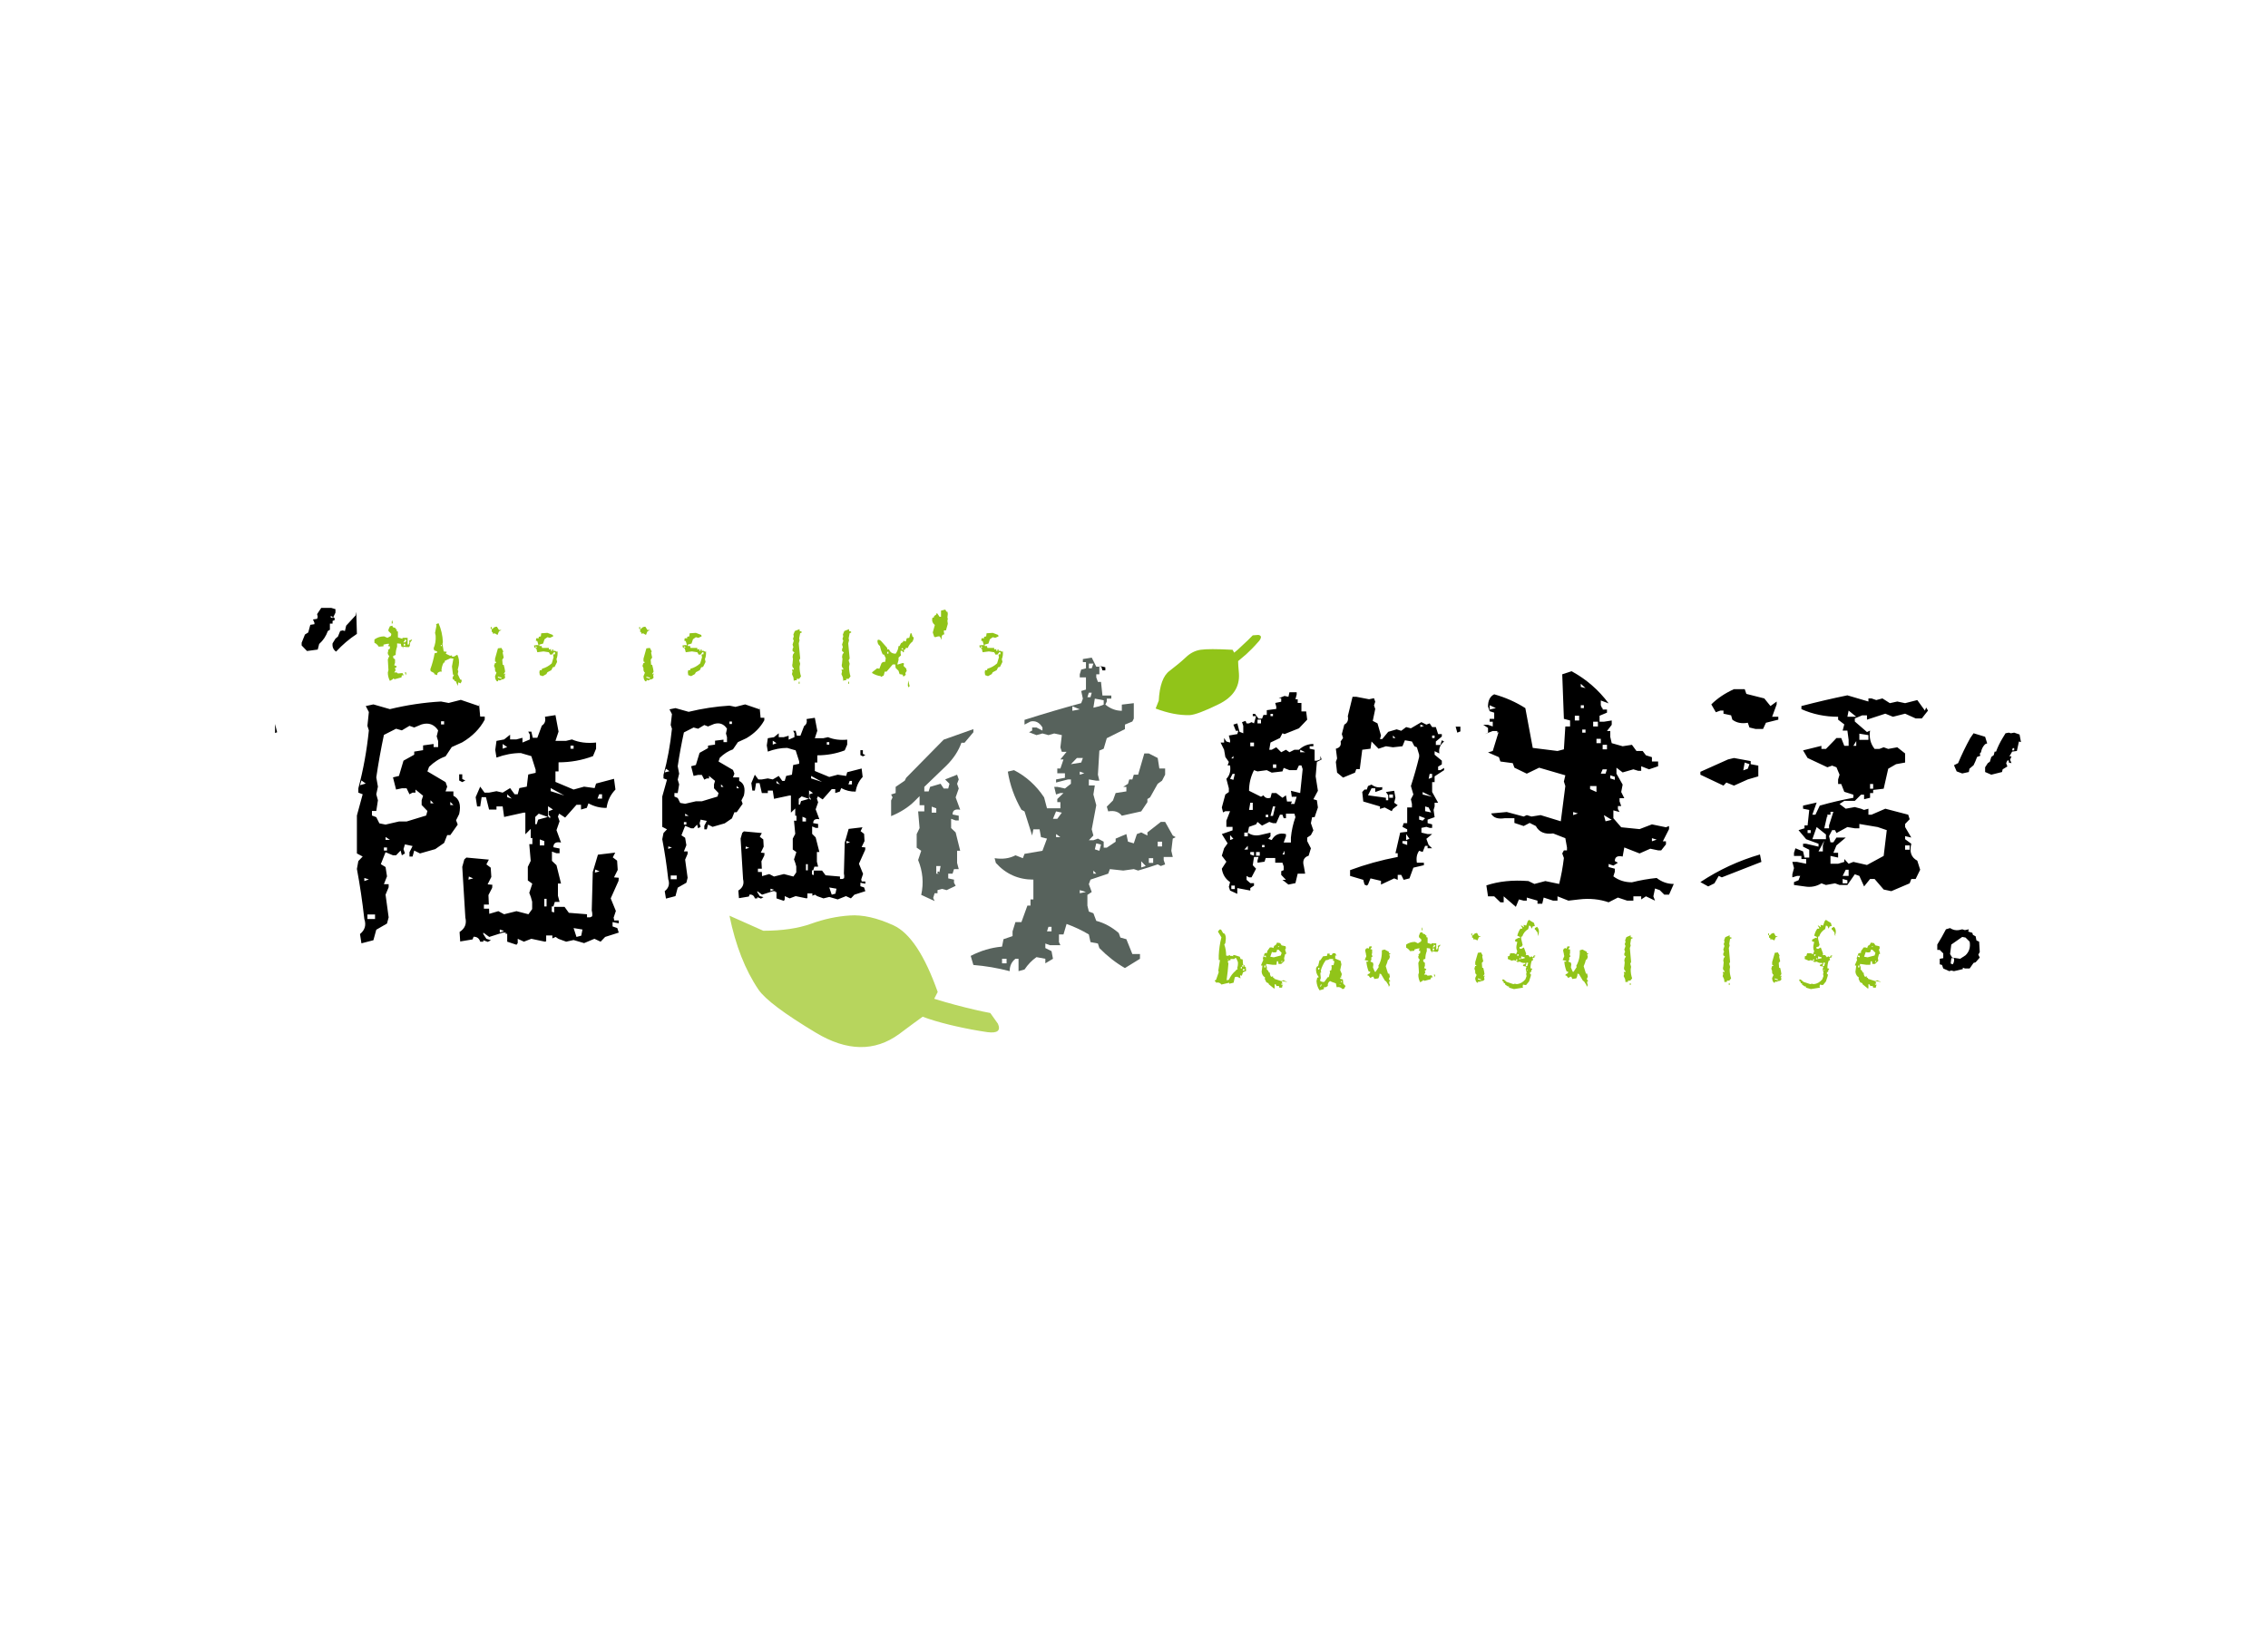 
<svg xmlns="http://www.w3.org/2000/svg" version="1.1" xmlns:xlink="http://www.w3.org/1999/xlink" preserveAspectRatio="none" x="0px" y="0px" width="550px" height="400px" viewBox="0 0 550 400">
<defs>
<g id="Layer0_0_FILL">
<path fill="#B7D55D" stroke="none" d="
M 240.15 245.7
Q 236.65 245.05 231.75 243.75 230.45 243.4 229.05 243
L 226.55 242.25 227.4 240.6
Q 222.65 227.2 216.7 224.45 210.7 221.7 206.05 222.05 201.4 222.35 196.7 224.05 191.95 225.75 185.1 225.75
L 176.9 222.1
Q 179.1 232.9 183.95 240.05 186.4 243.6 197.8 250.45 209.15 257.3 218.05 250.8 222.2 247.7 223.75 246.6 226.2 247.55 230.25 248.55 231 248.75 231.75 248.9 235.7 249.8 239.5 250.35 243.1 250.8 242 248.3
L 240.15 245.7 Z"/>

<path fill="#91C419" stroke="none" d="
M 310.45 228.75
L 309.85 228.65 309.65 228.65
Q 309.55 229.2 309 229.4
L 308.8 229.95 308.45 229.8 307.95 229.8 307.3 230.7 307.3 231.1 306.7 231.2 306.25 232.4 306.35 232.85 305.85 234 305.85 234.2 306.15 234.2 305.95 235.7
Q 306.05 236.65 306.8 237.1
L 306.7 237.4 307.1 238.25 307.65 238.5 307.65 238.7 309 239.8 309.1 239.65 309.1 238.7 309.4 238.8 309.55 239.15 310.15 239.15 310.25 239.55 310.9 239.55 311 239 311.2 238.9 310.7 238.8 310.7 238.6 311 238.6 310.8 237.95 311.95 238.15 312.15 238.15 311.2 237.75 310.7 237.95 309 237.4 309 237.2 308.7 237.1 308.7 236.75 308.45 236.9 308.25 236.9
Q 307.95 236.55 307.95 235.9
L 307.75 235.9 307.5 235.4 307.2 235.15
Q 307.3 234.5 307 234.1
L 307.1 233.8 308.55 234 309.55 234 309.65 233.15 309.95 233.15 310.05 233.8 310.7 233.8 311.5 233.05 311.4 232.4 311.65 231.45 311.95 231.3 311.65 230.35 311.85 229.95 311.75 229.5 310.8 229.3 310.45 228.75
M 306.6 231.75
L 307 231.85 307 232.2 306.5 232.05 306.6 231.75
M 308.45 230.9
L 308.8 231 309.3 231
Q 309.75 230.9 309.65 230.35
L 310.05 230.35 310.8 231.1 310.6 231.75 308.9 232.2 308.05 232.05 308.45 230.9
M 306.9 234.65
L 306.6 234.65 306.6 234.2 306.9 234.2 306.9 234.65
M 310.15 229.7
L 309.95 229.7 309.95 229.5 310.15 229.5 310.15 229.7
M 310.9 233.35
L 310.7 233.35 310.8 233.05 311 233.05 310.9 233.35
M 297.15 228.75
L 297.25 227.9
Q 297.35 227.15 297 226.5
L 296.6 226.3 296.1 225.45 295.75 225.45 295.35 225.95 296.2 227.35
Q 295.65 229.5 295.55 231.75
L 295.55 232.85 295.85 232.85 295.45 235.4 295.55 235.8 294.9 237.65 294.6 237.85 294.6 238.05 294.8 238.05 294.9 238.35
Q 295.75 238.15 296.2 238.8
L 298.1 238.35 298.1 238.6 299.15 238.35 299.45 237 300 236.9 300.85 237.3 300.75 236.9 300.75 236.55 301.15 236.65 301.45 235.8 302.2 235.5 302.1 234.5 301.8 234.45 301.8 234.1 301.45 234 301.35 232.7 300.85 232.6 300.65 232.05 299.35 231.65 299.05 231.65 299.05 231.95 298.8 231.85 298.3 231.85 298.3 231.65 297.65 231.85 297.35 231.75
Q 297.35 230.35 296.9 229.1
L 297.15 228.75
M 297.9 233.65
L 297.75 233.35 297.75 233.15 298.2 232.9 298.4 232.9 298.4 232.6 299.35 232.6 299.45 232.4 299.8 232.4 300.2 233.35
Q 300.271 234.162 300 234.85
L 300.1 234.85 300.1 235.15 299.85 235.15
Q 299.782 235.277 299.7 235.4 298.6 236.3 298 237.65
L 297.45 237.75
Q 297.75 235.7 297.9 233.65
M 297.75 232.6
L 298 232.85 297.75 232.85 297.75 232.6
M 301.15 234.95
L 300.85 234.85 300.95 234.5 301.15 234.5 301.15 234.95
M 301.45 235.05
L 301.8 235.05 301.8 235.4 301.35 235.4 301.45 235.05
M 301.55 234.1
L 301.55 234.45 301.25 234.45 301.25 234.1 301.55 234.1
M 134.15 154.35
L 134.05 154 132.75 153.5 131.25 153.6 131.15 154.35 130.65 154.45 130.65 154.8 130.05 154.8 129.95 155.4 130.3 155.5 130.55 156.35 130.55 156.55 130.3 156.45 129.5 156.55 129.6 157.05 130.05 157.25 130.3 158.2 131.8 158 133.1 158.2 133.45 158.8 134.05 158.7 134.05 158.45 134.25 158.45 134.25 158.2 134.6 158.2 134.6 158.7 134.25 158.7 134.15 158.95 134.25 159.4 133.8 160.9
Q 132.75 161.85 131.45 162.2
L 131.35 162.55 130.9 162.55 130.8 163.05 130.9 163.75 131.6 164 132.5 163.5 132.75 163.05 133.7 162.55 134.05 161.85 134.5 161.75 135.1 160.55 134.95 159.85
Q 135.3 159.05 135.2 157.85
L 135.1 158.1 134.6 157.85 134.15 157.85 134.15 157.5 133.9 157.5 133.9 157.85 133.6 157.85 133.6 157.4 133.35 157.5 133.1 157.5 133.1 157.15 131.45 157.15 131.35 156.7 130.8 156.7 130.8 156.35 131.7 156.1 132.05 155.05 132.75 154.55 133.35 154.7 134.15 154.35
M 130.3 157.05
L 129.85 157.05 129.85 156.7 130.3 157.05
M 156.75 157.25
L 156.05 159.75 156.05 160.45 156.3 160.55 156.3 160.8 156.05 160.8 155.8 161.5 156.05 162.1
Q 155.95 162.8 156.4 163.15
L 156.05 164
Q 156.05 164.8 156.5 165.25
L 156.75 165.25 156.85 164.9 157.2 165.05 157.7 164.8
Q 158.25 164.8 158.5 164.35
L 158.4 163.85 158.6 163.25 158.4 163.5 158.15 163.5 158.5 162.9
Q 158.4 162.1 158.15 161.25
L 157.9 161.25 157.8 160 158.15 159.5 157.9 158.3 158.05 158 157.6 157.15 156.75 157.25
M 157.6 164.35
L 157.6 164.6 156.75 164.35 156.75 164.1 157.6 164.35
M 155.25 152.55
L 155.25 152.1 155 152.1 155 152.55 155.25 152.55
M 157 153.15
L 157.6 152.8 157 152.8 156.5 152
Q 155.8 152 155.45 152.55
L 155.25 152.55 155.25 153.3 155.45 153.3 155.6 153.75 155.95 153.6 156.65 154 157 153.15
M 98.5 163.8
L 98.5 163.1 98.15 163.1 98.5 163.8
M 95 151.3
L 95.25 151.15 95.15 150.45 95 150.7 95 151.3
M 96.5 154.6
L 96.5 153.2 96.2 153.05 96.2 152.6 95.95 152.6 95.95 152.35 95.25 152.1 95.15 151.75 94.55 151.9 94.2 152.7 94.2 153.05 94.9 153.75 94.8 154.25 93.95 154.7 93.15 154.35
Q 91.85 154.35 90.8 155.1
L 90.8 155.9
Q 91.45 156.2 91.85 156.85
L 93 156.75 93 156.35 93.95 156.15 94.4 156.15 94.2 156.5 94.2 156.75 94.55 156.75 94.55 157.3 94.05 157.7 94.2 157.9 94.05 158.15
Q 93.95 158.75 94.4 159.1
L 94.05 159.95
Q 94.1 161.25 94.2 162.55
L 94.05 163.1
Q 94.05 164.2 94.55 165.15
L 95.25 164.75 95.35 164.55 95.7 164.75 97.35 164.3 97.45 163.8 97.9 163.8 97.6 163.25 96.5 163.35 96.2 163.1 95.6 163.1 95.95 162.55 95.8 162.15 95.8 161.95 96.05 161.95 96.2 161.6 95.6 161.35 95.8 160.75 95.8 159.95 95.35 159.55 95.35 159.1 95.95 158.85
Q 95.95 157.8 96.3 156.85
L 96.3 156.05 97.2 156.15 97.35 156.85 97.6 156.85 97.7 157.3 97.8 156.85 98.6 156.95 99.2 156.95 99.4 156.6
Q 99.3 155.8 99.9 155.3
L 99.9 155.1 99.2 155.4 99.3 155.8 99.1 156.35 98.85 156.35 98.85 154.7 97.6 154.7 97.6 154.95 96.5 154.6
M 97.8 155.8
L 98.15 155.4 98.15 155.1 98.6 155.3 98.25 155.8 97.8 155.8
M 97.9 156.15
L 98.25 156.15 98.25 156.6 97.9 156.6 97.9 156.15
M 105.75 151.4
L 105.85 151.75 105.5 153.5 105.65 154.2
Q 105.75 155.85 105.15 157.25
L 105.3 157.75 106 158 106 158.3 105.4 158.45
Q 105.05 160.45 104.35 162.35
L 104.45 162.8 105.3 163.25 105.3 163.5 106 163.75 106.1 163.25
Q 106.55 162.8 107.15 162.9
L 107.05 162.55
Q 107.15 161.5 107.6 160.7
L 107.85 160.7 107.85 160.3 109.25 159.65 109.95 159.75 109.6 161.65 109.85 163.65 110.1 163.65 109.75 164.35
Q 109.75 164.9 110.2 164.9
L 110.2 165.15 110.55 165.25 111 166.35 111.15 165.5 111.7 165.75 111.95 165.25 111.95 164.9 111.6 164.8 111 163.5 111.15 162.8 111 162.45 111.25 161.4
Q 111.5 160 110.9 158.8
L 110.1 159.25 109.6 159.25 109.6 158.95 109.15 159.05 108.1 158.55 108.35 158.1 107.6 158 107.3 156.2 107.4 155.75
Q 107.3 153.3 106.35 151.15
L 105.75 151.4
M 107.15 156.7
L 106.9 156.7 106.9 156.45 107.15 156.45 107.15 156.7
M 120.75 157.25
L 120.05 159.75 120.05 160.45 120.3 160.55 120.3 160.8 120.05 160.8 119.8 161.5 120.05 162.1
Q 119.95 162.8 120.4 163.15
L 120.05 164
Q 120.05 164.8 120.5 165.25
L 120.75 165.25 120.85 164.9 121.2 165.05 121.7 164.8
Q 122.25 164.8 122.5 164.35
L 122.4 163.85 122.6 163.25 122.4 163.5 122.15 163.5 122.5 162.9
Q 122.4 162.1 122.15 161.25
L 121.9 161.25 121.8 160 122.15 159.5 121.9 158.3 122.05 158 121.6 157.15 120.75 157.25
M 120.75 164.35
L 120.75 164.1 121.6 164.35 121.6 164.6 120.75 164.35
M 119.25 152.55
L 119.25 152.1 119 152.1 119 152.55 119.25 152.55
M 121 152.8
L 120.5 152
Q 119.8 152 119.45 152.55
L 119.25 152.55 119.25 153.3 119.45 153.3 119.6 153.75 119.95 153.6 120.65 154 121 153.15 121.6 152.8 121 152.8
M 281 169.95
L 280.25 171.85
Q 284.7 173.55 288.5 173.45 290.35 173.35 295.55 170.8 300.75 168.25 300.45 163.4 300.25 161.2 300.25 160.35 301.45 159.35 302.2 158.7 302.95 158 303.6 157.35 304.25 156.7 305.35 155.45 306.3 154.2 305.15 154
L 303.8 154.1
Q 302.7 155.25 301.05 156.75 300.65 157.15 300.2 157.55
L 299.3 158.3 298.9 157.6
Q 293.1 157.3 291.15 157.6 289.15 157.9 287.55 159.45 285.95 160.95 283.65 162.7 281.3 164.4 281 169.95
M 220.25 166.7
L 220.6 166.45 220.25 165.05 220.15 166.2 220.25 166.7
M 205.7 165.85
L 205.9 165.85 205.9 165.35 205.7 165.35 205.7 165.85
M 206.05 153.55
L 206.4 153.45 206.4 153.2 205.9 153.05 205.9 152.6 204.75 153.05 204.4 153.9 204.5 154.35 204.3 154.95 204.5 155.4 204.2 156.35 204.4 156.95 204.2 157.45 204.2 157.9 204.65 158.25 204.3 158.75 204.2 159.35 204.3 159.8 204.2 160.9
Q 203.95 161.7 204.5 162.15
L 204.5 162.4 204.05 162.4 204.2 162.9 204.05 163.5 204.4 164.3 204.5 165.15 204.75 165 205.2 165 205.2 164.65 205.8 164.65 206.25 164.05
Q 205.9 163 205.9 161.7
L 206.05 161 205.8 160.15 206.05 159.7 205.7 156.05 205.9 155.3 205.8 154.85 206.05 153.55
M 221.55 154.55
L 221.3 154.45 221.05 153.6 220.8 153.6 220.5 154.7 219.9 154.8 219.65 155.6 219.1 155.4 218.95 155.75 218.5 156 218.15 156.7 217.9 156.7
Q 217.8 157.75 217.2 158.55 215.95 158.55 215.6 157.5
L 215.15 157.5 215.15 157.15 213.6 155.4 213.15 155.15 212.8 155.25
Q 212.7 156.2 213.4 156.7 213.6 157.75 214.05 158.7
L 214.4 158.8 214.8 159.65 214.65 160.55
Q 214.05 160.45 213.75 160.9
L 213.25 162.2 212.7 162.1 211.5 163.05 211.5 163.25
Q 212.45 163.85 213.6 164
L 213.6 164.2 214.3 163.85 214.55 162.9 215 162.9 216.5 161.15 217.1 161.15 217.2 162 217.9 162.7 218.15 163.5 218.95 163.65 218.95 164 219.3 164 219.65 163.65 219.55 163.25 219.9 162.7 219.8 162.45 219.8 162.2 219.1 161.5 219.2 161.15 219.2 160.9 218.95 160.8 217.8 161.15 217.6 161.15 217.9 160.1 217.9 159.5 218.5 158.95 218.4 158.45 218.4 157.85 218.85 157.85 218.95 158.2 219.2 158.2 219.2 157.65 219.55 157.5 219.65 157.15 220.15 157.15
Q 220.5 156.2 221.3 155.6
L 221.55 154.95 221.55 154.55
M 215.15 158.55
L 215.15 158.1 215.45 158.1 215.45 158.55 215.15 158.55
M 218.6 157.5
L 218.75 157.15 219.1 157.5 218.6 157.5
M 242.15 154.35
L 242.05 154 240.75 153.5 239.25 153.6 239.15 154.35 238.65 154.45 238.65 154.8 238.05 154.8 237.95 155.4 238.3 155.5 238.55 156.35 238.55 156.55 238.3 156.45 237.5 156.55 237.6 157.05 238.05 157.25 238.3 158.2 239.8 158 241.1 158.2 241.45 158.8 242.05 158.7 242.05 158.45 242.25 158.45 242.25 158.2 242.6 158.2 242.6 158.7 242.25 158.7 242.15 158.95 242.25 159.4 241.8 160.9
Q 240.75 161.85 239.45 162.2
L 239.35 162.55 238.9 162.55 238.8 163.05 238.9 163.75 239.6 164 240.5 163.5 240.75 163.05 241.7 162.55 242.05 161.85 242.5 161.75 243.1 160.55 242.95 159.85
Q 243.3 159.05 243.2 157.85
L 243.1 158.1 242.6 157.85 242.15 157.85 242.15 157.5 241.9 157.5 241.9 157.85 241.6 157.85 241.6 157.4 241.35 157.5 241.1 157.5 241.1 157.15 239.45 157.15 239.35 156.7 238.8 156.7 238.8 156.35 239.7 156.1 240.05 155.05 240.75 154.55 241.35 154.7 242.15 154.35
M 237.85 157.05
L 237.85 156.7 238.3 157.05 237.85 157.05
M 170.15 154.35
L 170.05 154 168.75 153.5 167.25 153.6 167.15 154.35 166.65 154.45 166.65 154.8 166.05 154.8 165.95 155.4 166.3 155.5 166.55 156.35 166.55 156.55 166.3 156.45 165.5 156.55 165.6 157.05 166.05 157.25 166.3 158.2 167.8 158 169.1 158.2 169.45 158.8 170.05 158.7 170.05 158.45 170.25 158.45 170.25 158.2 170.6 158.2 170.6 158.7 170.25 158.7 170.15 158.95 170.25 159.4 169.8 160.9
Q 168.75 161.85 167.45 162.2
L 167.35 162.55 166.9 162.55 166.8 163.05 166.9 163.75 167.6 164 168.5 163.5 168.75 163.05 169.7 162.55 170.05 161.85 170.5 161.75 171.1 160.55 170.95 159.85
Q 171.3 159.05 171.2 157.85
L 171.1 158.1 170.6 157.85 170.15 157.85 170.15 157.5 169.9 157.5 169.9 157.85 169.6 157.85 169.6 157.4 169.35 157.5 169.1 157.5 169.1 157.15 167.45 157.15 167.35 156.7 166.8 156.7 166.8 156.35 167.7 156.1 168.05 155.05 168.75 154.55 169.35 154.7 170.15 154.35
M 166.3 157.05
L 165.85 157.05 165.85 156.7 166.3 157.05
M 193.9 165.35
L 193.7 165.35 193.7 165.85 193.9 165.85 193.9 165.35
M 192.4 153.9
L 192.5 154.35 192.3 154.95 192.5 155.4 192.2 156.35 192.4 156.95 192.2 157.45 192.2 157.9 192.65 158.25 192.3 158.75 192.2 159.35 192.3 159.8 192.2 160.9
Q 191.95 161.7 192.5 162.15
L 192.5 162.4 192.05 162.4 192.2 162.9 192.05 163.5 192.4 164.3 192.5 165.15 192.75 165 193.2 165 193.2 164.65 193.8 164.65 194.25 164.05
Q 193.9 163 193.9 161.7
L 194.05 161 193.8 160.15 194.05 159.7 193.7 156.05 193.9 155.3 193.8 154.85 194.05 153.55 194.4 153.45 194.4 153.2 193.9 153.05 193.9 152.6 192.75 153.05 192.4 153.9
M 229.75 148.35
L 229.5 148.35 229.25 147.85 228.2 148.1 228.2 149.6 227.85 149.6 227.3 148.8 227.05 148.8 227.05 149.05 226.55 149.4 226.45 149.75 226.1 149.85
Q 225.85 150.9 226.7 151.6
L 226.2 153.4 226.55 154.45 226.8 154.55 227.5 154.35 227.85 154.35 228.2 154.8 228.1 155.15
Q 228.45 154.95 228.35 154.45
L 228.55 154 229 153.85 228.9 153.3 228.9 152.9 229.4 152.9 229.85 151.3 229.75 150.55 229.85 150.1 229.75 149.75 229.85 148.9 229.75 148.35
M 348 237.05
L 348 236.4 347.7 236.4 348 237.05
M 344.8 225.7
L 345 225.55 344.9 224.9 344.8 225.15 344.8 225.7
M 359.15 231
L 358.4 231.1 357.75 233.35 357.75 234 358 234.1 358 234.3 357.75 234.3 357.55 234.95 357.75 235.5
Q 357.65 236.15 358.1 236.45
L 357.75 237.2
Q 357.75 237.95 358.2 238.35
L 358.4 238.35 358.5 238.05 358.8 238.15 359.25 237.95
Q 359.8 237.95 360 237.55
L 359.9 237.1 360.1 236.55 359.9 236.75 359.7 236.75 360 236.25
Q 359.9 235.5 359.7 234.75
L 359.45 234.75 359.35 233.55 359.7 233.15 359.45 232.05 359.55 231.75 359.15 231
M 359.15 237.75
L 358.4 237.55 358.4 237.3 359.15 237.55 359.15 237.75
M 358.6 227.05
L 358.2 226.3
Q 357.55 226.3 357.25 226.85
L 357 226.85 357 227.45 357.25 227.45 357.35 227.9 357.65 227.8 358.3 228.1 358.6 227.35 359.15 227.05 358.6 227.05
M 356.8 226.4
L 356.8 226.85 357 226.85 357 226.4 356.8 226.4
M 324.15 231.75
L 324.1 231.75 324.25 232.05 324.15 231.75
M 325.3 233.9
L 325.1 233.05 323.8 232.5 323.8 231.75 324.1 231.75 323.8 231.2 323.2 231.2 322.95 231.65 322.45 231.65 322.45 231.3 321.9 231.3 321.8 231.85 320.85 231.95 320.2 232.9 320 232.9 319.65 234.3 319.35 234.45 319.15 234.85
Q 319.05 236.05 319.75 236.9
L 319.75 237.1 319.45 237.1 319.25 237.95
Q 319.35 239.25 320 240.2
L 321.05 239.9 321.05 239.45 321.5 239.45 322 239.15
Q 321.9 238.35 322.55 237.95
L 322.95 238.15 323.95 238.5 324.15 239.45
Q 325 239.25 325.55 239.9
L 325.95 239.8 326.3 239.15 325.75 238.6 325.65 237.55 325 237.4 325 237.1 325.3 237.1 325.2 236.9 325.3 236.65 325.4 236.25 325 235.3 325.3 233.9
M 325.2 237.95
L 325.4 237.95 325.4 238.25 325.2 238.25 325.2 237.95
M 325.1 238.9
L 324.9 238.9 324.9 238.7 325.1 238.9
M 319.65 234.75
L 320 234.75 319.9 235.15 319.65 235.15 319.65 234.75
M 323.05 232.9
L 323.6 233.15 323.4 234.1 322.95 234.1 322.85 234.3 322.95 234.5 322.85 235.3 322.45 235.5 322.55 235.9
Q 322.35 236.45 322.25 237
L 322 237 321.15 238.15
Q 320.55 238.25 320.1 237.85
L 320.3 237.2 320.2 236.25 320.2 235.9 320.4 235.9 320.3 235.4
Q 320.65 234.1 321.5 232.9 322 232.9 322.45 232.6
L 323.3 232.6 323.3 232.9 323.05 232.9
M 320.3 239.25
L 320.1 239.35 320.3 238.8 320.55 238.8 320.3 239.25
M 336.8 231.15
L 336.8 230.85 335.75 230.3 335.1 230.5
Q 335.2 232.65 334.25 234.25
L 334.35 234.55 333.6 235.7 333.4 235.7 332.95 234.65 333.05 233.9 332.95 233.5 332.3 233.2 332.55 232.85 332.55 232.2 332.85 232 332.65 231.5 332.75 231.15 332.75 230.3 332.3 230.2 332.65 229.75 332.65 229.55 332.1 229.55 331.9 230.1 331.6 229.95 331.25 230.1 331.05 230.5 331.25 231.4 331.25 231.5 331.25 231.5 331.35 231.9 330.95 232.85 331.8 233.05 331.8 233.25 331.35 233.25
Q 331.45 234.45 331.9 235.6
L 332.3 235.7 332.2 236.05 331.65 236.35 331.65 236.65 331.9 236.65 332.3 237.2 332.85 236.9 333.05 236.9 333.3 237.45 334.25 237.3
Q 334.55 236.8 334.55 236.15
L 334.9 236.25 335.85 237.85 336.15 238.05 336.7 238.9 336.8 239.35 337.05 238.9 336.9 238.5 336.9 238.05 337.25 237.85 337.05 237.85 336.8 237.45 337.05 236.9 336.9 236.15 336.6 236.15 336.05 234.35
Q 336.4 233.6 336.6 232.75
L 336.8 232.75 337.05 232.1 336.9 231.5 337.25 231.25 336.8 231.15
M 344.1 226.95
L 344.1 227.3 344.7 227.9 344.6 228.35 343.85 228.8 343.15 228.45
Q 341.95 228.45 341 229.1
L 341 229.85
Q 341.6 230.15 341.95 230.7
L 343 230.6 343 230.3 343.85 230.05 344.3 230.05 344.1 230.4 344.1 230.6 344.4 230.6 344.4 231.15 343.95 231.5 344.1 231.7 343.95 231.9
Q 343.85 232.45 344.3 232.75
L 343.95 233.55
Q 344 234.7 344.1 235.9
L 343.95 236.4
Q 343.95 237.4 344.4 238.25
L 345 237.9 345.15 237.7 345.45 237.9 346.95 237.5 347.05 237.05 347.45 237.05 347.15 236.55 346.2 236.65 345.9 236.4 345.35 236.4 345.65 235.9 345.55 235.55 345.55 235.35 345.75 235.35 345.9 235.05 345.35 234.8 345.55 234.25 345.55 233.55 345.15 233.2 345.15 232.75 345.65 232.55
Q 345.65 231.6 346 230.7
L 346 229.95 346.8 230.05 346.95 230.7 347.15 230.7 347.25 231.15 347.35 230.7 348.1 230.85 348.65 230.85 348.85 230.5
Q 348.75 229.75 349.25 229.35
L 349.25 229.1 348.65 229.45 348.75 229.75 348.5 230.3 348.3 230.3 348.3 228.8 347.15 228.8 347.15 229 346.2 228.7 346.2 227.4 345.9 227.3 345.9 226.85 345.65 226.85 345.65 226.65 345 226.4 344.9 226.1 344.4 226.2 344.1 226.95
M 347.35 229.75
L 347.7 229.45 347.7 229.1 348.1 229.35 347.8 229.75 347.35 229.75
M 347.45 230.05
L 347.8 230.05 347.8 230.5 347.45 230.5 347.45 230.05
M 395.25 238.9
L 395.45 238.9 395.45 238.45 395.25 238.45 395.25 238.9
M 395.45 227.3
L 395.45 226.85 394.4 227.3 394.1 228.05 394.2 228.45 394 229 394.2 229.45 393.9 230.3 394.1 230.85 393.9 231.25 393.9 231.7 394.3 232 394 232.45 393.9 233 394 233.4 393.9 234.4
Q 393.65 235.15 394.2 235.55
L 394.2 235.75 393.75 235.75 393.9 236.2 393.75 236.75 394.1 237.5 394.2 238.25 394.4 238.15 394.8 238.15 394.8 237.85 395.35 237.85 395.8 237.3
Q 395.45 236.3 395.45 235.15
L 395.55 234.5 395.35 233.75 395.55 233.3 395.25 229.95 395.45 229.35 395.35 228.9 395.55 227.7 395.9 227.6 395.9 227.4 395.45 227.3
M 370.6 225.35
L 370.8 224.5 371.15 224.6 371.45 225.25 371.7 224.7 372.2 224.6 372 223.85
Q 371.35 223.5 370.8 223.1
L 370.5 223.4 370.1 224.5 369.65 224.35 369.45 224.35 369.55 224.6 369.55 224.9 369 224.5 368.8 224.5 369.15 225 369.15 225.25 368.7 225.25
Q 368.2 225.95 367.95 226.95
L 368.6 227.25 368.6 227.55 368.3 227.45 367.45 227.9 367.45 228.35 367.95 228.45 367.75 229.4
Q 367.65 230.15 367.95 230.7
L 367.65 231.45 367.15 231.2 366.25 231.2 366.05 231.85 365.45 231.95 365.75 231.95 365.65 232.3 365.65 232.6 366.7 233.05 366.9 232.9
Q 367.55 232.85 367.95 233.35
L 368.6 233.25
Q 369.15 233.65 369.9 233.55
L 369.9 233.8 369.35 234 369.35 234.3 370.2 234.45 370 235.05 370.2 235.9 370.1 236.25 370.2 236.75 369.9 237.55
Q 369 238.6 367.85 238.7
L 367.35 238.6 367 238.7 365.35 238.15 364.9 237.75 364.6 237.55 364.35 237.55 364.35 237.95 364.6 238.05 364.7 238.5 365 238.5 365 238.8 365.65 239.25 365.95 239.25 365.95 239.55 367.15 239.9 369.35 239.55 369.25 239.25 369.35 238.8 369.75 238.9 370.1 238.9 370.8 238.05 371.25 236.65 371.25 236.25 371.05 236.25 371.05 235.8 371.35 235.7 371.35 235.3 371.55 235.15 371.55 234.95 371.15 234.85
Q 371.15 233.9 371.45 233.05
L 371.8 232.85 371.7 232.5 371.7 232.3 372.1 232.3 372.1 231.95 372.3 231.95 372.3 231.75
Q 371.8 231.65 371.8 232.2
L 371.35 231.95 371.05 232.2 370.6 231.65 370 231.65 370.1 231.3 369.55 229.8 368.9 230.15 368.5 230.05 368.5 229.7 369 229.6 369.25 229.2 368.9 227.7 368.9 227.15 369.15 227.15
Q 369.55 225.95 370.6 225.35
M 368.2 231.85
L 367.95 231.85 367.95 231.45 368.3 231.45 368.2 231.85
M 368.7 232.4
L 368.8 232.6 368.4 232.7 368.5 232.4 368.7 232.4
M 367.95 233.05
L 367.65 233.05 367.65 232.7 367.95 232.7 367.95 233.05
M 368.9 232.6
L 368.9 231.95 369.75 232.2 369.75 232.4 368.9 232.6
M 370.2 233.45
L 370.6 233.55 370.4 234.1 370.4 234.3 370 234.3 370.2 233.45
M 370.5 235.4
L 370.3 235.4 370.3 235.15 370.5 235.4
M 372.75 224.8
L 372.2 225.1 372.2 225.45 372.4 225.55 372.65 225.95 372.85 226.1 372.95 226.85 373.15 226.95 373.05 226.75 373.15 226.4
Q 373.35 225.45 372.75 224.8
M 379.6 229.95
L 379.25 230.1 379.05 230.5 379.25 231.4 379.25 231.5 379.25 231.5 379.35 231.9 378.95 232.85 379.8 233.05 379.8 233.25 379.35 233.25
Q 379.45 234.45 379.9 235.6
L 380.3 235.7 380.2 236.05 379.65 236.35 379.65 236.65 379.9 236.65 380.3 237.2 380.85 236.9 381.05 236.9 381.3 237.45 382.25 237.3
Q 382.55 236.8 382.55 236.15
L 382.9 236.25 383.85 237.85 384.15 238.05 384.7 238.9 384.8 239.35 385.05 238.9 384.9 238.5 384.9 238.05 385.25 237.85 385.05 237.85 384.8 237.45 385.05 236.9 384.9 236.15 384.6 236.15 384.05 234.35
Q 384.4 233.6 384.6 232.75
L 384.8 232.75 385.05 232.1 384.9 231.5 385.25 231.25 384.8 231.15 384.8 230.85 383.75 230.3 383.1 230.5
Q 383.2 232.65 382.25 234.25
L 382.35 234.55 381.6 235.7 381.4 235.7 380.95 234.65 381.05 233.9 380.95 233.5 380.3 233.2 380.55 232.85 380.55 232.2 380.85 232 380.65 231.5 380.75 231.15 380.75 230.3 380.3 230.2 380.65 229.75 380.65 229.55 380.1 229.55 379.9 230.1 379.6 229.95
M 429.75 233.35
L 429.75 234 430 234.1 430 234.3 429.75 234.3 429.55 234.95 429.75 235.5
Q 429.65 236.15 430.1 236.45
L 429.75 237.2
Q 429.75 237.95 430.2 238.35
L 430.4 238.35 430.5 238.05 430.8 238.15 431.25 237.95
Q 431.8 237.95 432 237.55
L 431.9 237.1 432.1 236.55 431.9 236.75 431.7 236.75 432 236.25
Q 431.9 235.5 431.7 234.75
L 431.45 234.75 431.35 233.55 431.7 233.15 431.45 232.05 431.55 231.75 431.15 231 430.4 231.1 429.75 233.35
M 431.15 237.75
L 430.4 237.55 430.4 237.3 431.15 237.55 431.15 237.75
M 429 226.85
L 429 226.4 428.8 226.4 428.8 226.85 429 226.85
M 431.15 227.05
L 430.6 227.05 430.2 226.3
Q 429.55 226.3 429.25 226.85
L 429 226.85 429 227.45 429.25 227.45 429.35 227.9 429.65 227.8 430.3 228.1 430.6 227.35 431.15 227.05
M 443.15 224.6
L 443.45 225.25 443.7 224.7 444.2 224.6 444 223.85
Q 443.35 223.5 442.8 223.1
L 442.5 223.4 442.1 224.5 441.65 224.35 441.45 224.35 441.55 224.6 441.55 224.9 441 224.5 440.8 224.5 441.15 225 441.15 225.25 440.7 225.25
Q 440.2 225.95 439.95 226.95
L 440.6 227.25 440.6 227.55 440.3 227.45 439.45 227.9 439.45 228.35 439.95 228.45 439.75 229.4
Q 439.65 230.15 439.95 230.7
L 439.65 231.45 439.15 231.2 438.25 231.2 438.05 231.85 437.45 231.95 437.75 231.95 437.65 232.3 437.65 232.6 438.7 233.05 438.9 232.9
Q 439.55 232.85 439.95 233.35
L 440.6 233.25
Q 441.15 233.65 441.9 233.55
L 441.9 233.8 441.35 234 441.35 234.3 442.2 234.45 442 235.05 442.2 235.9 442.1 236.25 442.2 236.75 441.9 237.55
Q 441 238.6 439.85 238.7
L 439.35 238.6 439 238.7 437.35 238.15 436.9 237.75 436.6 237.55 436.35 237.55 436.35 237.95 436.6 238.05 436.7 238.5 437 238.5 437 238.8 437.65 239.25 437.95 239.25 437.95 239.55 439.15 239.9 441.35 239.55 441.25 239.25 441.35 238.8 441.75 238.9 442.1 238.9 442.8 238.05 443.25 236.65 443.25 236.25 443.05 236.25 443.05 235.8 443.35 235.7 443.35 235.3 443.55 235.15 443.55 234.95 443.15 234.85
Q 443.15 233.9 443.45 233.05
L 443.8 232.85 443.7 232.5 443.7 232.3 444.1 232.3 444.1 231.95 444.3 231.95 444.3 231.75
Q 443.8 231.65 443.8 232.2
L 443.35 231.95 443.05 232.2 442.6 231.65 442 231.65 442.1 231.3 441.55 229.8 440.9 230.15 440.5 230.05 440.5 229.7 441 229.6 441.25 229.2 440.9 227.7 440.9 227.15 441.15 227.15
Q 441.55 225.95 442.6 225.35
L 442.8 224.5 443.15 224.6
M 440.3 231.45
L 440.2 231.85 439.95 231.85 439.95 231.45 440.3 231.45
M 439.95 233.05
L 439.65 233.05 439.65 232.7 439.95 232.7 439.95 233.05
M 441.75 232.2
L 441.75 232.4 440.9 232.6 440.9 231.95 441.75 232.2
M 442.2 233.45
L 442.6 233.55 442.4 234.1 442.4 234.3 442 234.3 442.2 233.45
M 440.5 232.4
L 440.7 232.4 440.8 232.6 440.4 232.7 440.5 232.4
M 442.5 235.4
L 442.3 235.4 442.3 235.15 442.5 235.4
M 444.75 224.8
L 444.2 225.1 444.2 225.45 444.4 225.55 444.65 225.95 444.85 226.1 444.95 226.85 445.15 226.95 445.05 226.75 445.15 226.4
Q 445.35 225.45 444.75 224.8
M 419.25 238.9
L 419.45 238.9 419.45 238.45 419.25 238.45 419.25 238.9
M 419.35 228.9
L 419.55 227.7 419.9 227.6 419.9 227.4 419.45 227.3 419.45 226.85 418.4 227.3 418.1 228.05 418.2 228.45 418 229 418.2 229.45 417.9 230.3 418.1 230.85 417.9 231.25 417.9 231.7 418.3 232 418 232.45 417.9 233 418 233.4 417.9 234.4
Q 417.65 235.15 418.2 235.55
L 418.2 235.75 417.75 235.75 417.9 236.2 417.75 236.75 418.1 237.5 418.2 238.25 418.4 238.15 418.8 238.15 418.8 237.85 419.35 237.85 419.8 237.3
Q 419.45 236.3 419.45 235.15
L 419.55 234.5 419.35 233.75 419.55 233.3 419.25 229.95 419.45 229.35 419.35 228.9
M 455.65 231.45
L 455.95 231.3 455.65 230.35 455.85 229.95 455.75 229.5 454.8 229.3 454.45 228.75 453.85 228.65 453.65 228.65
Q 453.55 229.2 453 229.4
L 452.8 229.95 452.45 229.8 451.95 229.8 451.3 230.7 451.3 231.1 450.7 231.2 450.25 232.4 450.35 232.85 449.85 234 449.85 234.2 450.15 234.2 449.95 235.7
Q 450.05 236.65 450.8 237.1
L 450.7 237.4 451.1 238.25 451.65 238.5 451.65 238.7 453 239.8 453.1 239.65 453.1 238.7 453.4 238.8 453.55 239.15 454.15 239.15 454.25 239.55 454.9 239.55 455 239 455.2 238.9 454.7 238.8 454.7 238.6 455 238.6 454.8 237.95 455.95 238.15 456.15 238.15 455.2 237.75 454.7 237.95 453 237.4 453 237.2 452.7 237.1 452.7 236.75 452.45 236.9 452.25 236.9
Q 451.95 236.55 451.95 235.9
L 451.75 235.9 451.5 235.4 451.2 235.15
Q 451.3 234.5 451 234.1
L 451.1 233.8 452.55 234 453.55 234 453.65 233.15 453.95 233.15 454.05 233.8 454.7 233.8 455.5 233.05 455.4 232.4 455.65 231.45
M 454.15 229.7
L 453.95 229.7 453.95 229.5 454.15 229.5 454.15 229.7
M 453.3 231
Q 453.75 230.9 453.65 230.35
L 454.05 230.35 454.8 231.1 454.6 231.75 452.9 232.2 452.05 232.05 452.45 230.9 452.8 231 453.3 231
M 450.6 231.75
L 451 231.85 451 232.2 450.5 232.05 450.6 231.75
M 450.9 234.65
L 450.6 234.65 450.6 234.2 450.9 234.2 450.9 234.65
M 454.9 233.35
L 454.7 233.35 454.8 233.05 455 233.05 454.9 233.35 Z"/>

<path fill="#000000" stroke="none" d="
M 111.35 187.8
L 111.35 189.3 112.1 189.7 112.85 189.3 112.1 188.95 112.1 187.8 111.35 187.8
M 120.4 179.7
L 120.1 181.9 120.4 183.75
Q 123.4 182.65 126.3 182.65
L 128.85 183.4 129.9 186.7 129.9 187.45 128.1 187.85 127.75 190.8 125.95 191.15 125.55 192.65 124.8 192.65 123.7 191.15 121.9 192.25 120.4 191.9 118.6 192.25 117.5 192.25 116.45 190.8 115.35 193.35 115.7 195.6 116.45 195.6 116.8 193.35 117.85 193.35 118.6 196.35 120.4 196.35 120.4 195.6 121.9 195.6 122.25 198.15 127 197.1 127.4 197.1 127.4 202.35
Q 128.05 201.7 128.7 201.05
L 128.7 203.25 129.1 203.25 129.1 204.75 128.35 204.75 128.7 208.8 128 210.25 128 213.55 129.05 214.3 129.05 214.45 128.35 216.55
Q 128.8 217.6 129.05 218.7
L 129.05 220.5 128.15 221.75 125.25 221 122.25 221.75 120.85 221 118.65 221.65 118.6 220.4 117.35 220.4 117.35 219.4 118.55 219.4 118.45 217.1 119.35 215.35 119.4 214.6 118.25 214.5 119.15 212.7 119 210.45 117.95 209.65 118.55 208.5 113.1 208 112.6 208.45 112.1 210.25 112.85 222.55
Q 113.4 224.8 111.45 226.05
L 111.6 228.35 114.6 227.85 114.85 227.2
Q 116.1 227.2 116.45 228.4
L 117.2 228.4 117.2 228.05 118.3 228.45 119.05 228.05 117.95 227.7 117.2 226.55 117.2 226.2 118.65 227.25 121.95 226.2 122.65 226.2 122.65 226.55 123 226.45 123 228.4 125.25 229.15 125.55 228.75 125.55 227.7 127.05 228.4 128.85 227.7 132.15 228.4 132.45 228.3 132.45 226.9 133.95 226.9 133.95 227.6 134.75 227.25 135.4 227.7 137.3 228.4 139.1 228 141.65 228.75 144.15 227.7 145.65 228.4 146.75 227.25 150.05 226.2 149.7 225.1 148.55 224.7 148.55 223.65 150.05 223.95 150.05 223.25 148.95 223.25 148.8 222.5 148.85 222.45 149.35 220.95 148.1 217.9 150 213.65 150.05 212.9 148.9 212.8 149.8 211 149.65 208.75 148.6 207.95 149.2 206.8 145 207.3 143.75 211.5 143.5 220.85
Q 143.7 221.6 143.6 222.25
L 143.1 222.5 142.35 222.5 142.35 221.75 137.95 221.4 136.9 219.95 134.4 219.95 134.4 221.3 133.8 221.15 133.8 219.85 134.2 219.85 134.55 218.75 135.7 218.75 135.3 217.25 135.3 214.3 136.05 214.3 134.95 209.85 133.85 208.8 133.85 206.55 134.95 206.95 135.7 206.95 135.7 205.8 134.2 205.5
Q 134.2 204 136.05 204.35
L 134.95 201.35 135.7 199.2 135.3 198.05 135.6 197.35 137.05 198.3 139.8 195.2 140.9 195.2 140.9 196.35 142.3 195.95 142.7 194.85
Q 144.8 196 147.1 195.95 147.45 193.35 149.25 191.5
L 148.9 188.9 144.55 190.05 144.2 191.15 141.65 190.8 139.1 191.5 134.7 189.65 134.7 187.1 135.45 187.1 135.45 184.9
Q 139.8 184.9 143.8 183.4
L 144.55 181.6 144.55 180.1
Q 141.25 180.45 138.7 179.35
L 137.25 179.7 134.7 179.7 135.45 177.45 134.7 173.45 132.15 173.85
Q 132.5 175.3 131.4 176
L 130.3 178.95 129.2 178.95 128.85 177.45 128.1 177.45 128.5 178.2 128.5 179.35 126.7 180.1 126.7 178.95 125.2 179.35 123.7 179.35 123.7 178.2 122.25 179.35 120.4 179.7
M 139.1 180.85
L 139.1 181.6 138.35 181.6 138.35 180.85 139.1 180.85
M 123 181.2
L 121.9 181.6 121.9 180.45 123 181.2
M 124.1 193.7
L 123 193.35 123 192.65 124.1 193.7
M 133.05 196.75
L 133.05 197.65 133.45 198.05 133.35 198.5 133.05 198.05 132.9 198.1 132.9 195.55 134.1 196.35 133.05 196.75
M 136.85 192.95
L 133.55 191.9 133.55 191.15 136.85 192.95
M 146 193.7
L 144.9 193.7 145.3 192.65 146 192.65 146 193.7
M 145.4 211.35
L 144.25 211.65 144.35 210.9 145.4 211.35
M 132 204
L 132 205.05 130.9 205.05 130.9 203.6 132 204
M 130.15 199.9
L 129.8 199.9 129.8 198.15 130.65 197.35 132.85 198.15 130.5 198.8 130.15 199.9
M 132 218
L 132.55 218 132.55 219.85 132 219.85 132 218
M 140.95 226.95
L 139.8 227.25 139.1 225.1 141.25 225.45 140.95 226.95
M 114.75 213.05
L 113.6 213.35 113.7 212.6 114.75 213.05
M 121.2 226.2
L 121.2 225.45 122.25 225.8 121.2 226.2
M 82.5 153.05
L 81.95 154.4 81.35 154.9 80.65 156.05
Q 80.5 157.35 81.5 158.05 83.8 155.55 86.55 153.75
L 86.4 148.4 86.25 149.25 83.95 151.75 83.65 153.05 83.1 152.9 82.5 153.05
M 108.8 170.5
L 106.95 170.15
Q 100.75 170.5 94.55 172
L 90.55 170.85 88.7 171.25 89.45 172.7 89.1 176.05 89.45 177.15
Q 88.7 184.5 86.9 191.2
L 86.9 192.25 87.95 192.65 86.55 197.8 86.55 207 87.95 207.75 86.9 208.85 86.55 210.75
Q 87.65 216.6 88.35 222.9 89.1 225.1 87.3 226.55
L 87.65 228.8 90.55 228.05 91.25 225.5 93.85 224 94.25 222.5 93.5 217 94.25 215.2 94.25 214.45 93.1 214.45 93.85 212.55 93.5 210.3 92.35 209.6 93.5 206.7 95.3 207.45 96.05 207.45 97.15 206.3 97.45 207.45 98.2 207 97.85 205.95 98.2 204.8 100.05 205.2 99.3 206.7 99.3 207.75 100.05 207.75 100.45 206.3 101.85 207 105.55 205.95 107.7 204.45 108.45 202.55 109.2 202.55 111 200 110.6 198.95 111.35 197.45
Q 112.1 194.1 109.95 193
L 109.95 191.95 108.05 191.95 108.45 190.8 108.05 189.7 103.65 187.1 104.05 186
Q 105.9 184.2 108.05 183.45
L 109.55 181.2 112.1 180.05
Q 115.75 177.9 117.55 174.55
L 117.55 173.8 116.45 173.8 116.15 170.5 116.15 171.25 111.75 169.75 108.8 170.5
M 93.1 178.25
L 96.05 176.75 97.45 177.15 99.3 176.05 100.45 176.45 102.25 175.7
Q 104.8 174.95 106.25 177.15
L 105.9 178.6 106.25 179.75 106.25 181.2 105.15 181.2 105.15 180.45 102.6 180.8 102.6 181.95 100.45 182.3 100.45 183.05 97.85 184.5 96.75 188.2 95.3 188.55 96.05 191.5 97.45 191.2 98.6 191.2 99.3 192.65 100.05 192.25 100.75 192.25 100.75 191.5 102.6 193 102.25 194.1 102.25 195.25 103.65 196.7 103.35 197.8 98.6 199.25 96.75 199.25 93.5 200 92 199.7 91.25 198.2 90.2 197.8 90.2 196.7 91.25 196.7 91.65 194.1 91.25 192.65 91.65 190.8 91.25 188.55
Q 92 183.45 93.1 178.25
M 88.7 190.05
L 87.3 190.45 87.65 189.3 88.7 190.05
M 107.7 175.7
L 106.95 175.7 106.95 174.95 107.7 174.95 107.7 175.7
M 105.15 194.85
L 104.4 194.85 104.4 194.1 105.15 194.85
M 109.95 195.25
L 109.2 195.25 109.2 194.5 109.95 195.25
M 94.55 203.7
L 93.5 203.7 93.5 203 94.55 203.7
M 93.85 206.3
L 93.1 206.3 93.1 205.55 93.85 205.55 93.85 206.3
M 89.1 221.8
L 90.95 221.8 90.95 222.9 89.1 222.9 89.1 221.8
M 89.45 213.3
L 88.35 213.7 88.35 212.95 89.45 213.3
M 66.7 177.8
L 67.2 177.6 66.7 175.6 66.7 177.8
M 80.35 147.45
L 77.9 147.45 76.9 148.95 77.05 149.6 76.9 150.1 75.9 150.25 76.25 151.05 76.25 151.4 75.25 151.55 74.75 153.4 73.95 153.9 73.15 155.9 73.15 156.55 74.45 157.9 77.05 157.55 77.4 156.2
Q 78.85 154.9 79.5 153.05
L 80 152.75 80 151.25 80.65 151.25 80.65 150.6 81.15 150.4 81.15 149.9 80.8 149.75 81.35 148.6 81.35 147.75 80.35 147.45
M 80.65 149.9
L 80.2 149.75 80.2 149.4 80.65 149.6 80.65 149.9
M 304.35 173.15
L 303.8 173.15 303.8 173.7 304.6 173.7 304.1 175.45 303.5 175.15 302.9 175.45 302.3 175.45 302.05 174.85 301.2 175.15 301.5 176.05 301.5 177.85 300.6 177.5 300.05 175.45 299.1 175.75 299.7 177.25 300.3 177.25 300.05 178.05 298 178.4 298.3 179.55 298.3 180.1 297.4 179.85 296.85 179 296.85 180.1 296 180.1 296.85 181.85 297.15 183.6 298 184.8 297.7 185.65 298.3 185.65
Q 298.6 187.7 297.4 188.9
L 298 191.2 298 192.1 297.15 192.7 296.3 195.85 296.6 197.05 297.15 196.75 298.3 196.75 297.4 199.05 297.4 200.55 298.9 200.55 298.9 201.4 296.3 202.3 297.7 204.55 296.85 205.75 296.3 207.55 297.4 209 296.3 210.7
Q 296.6 212.8 298.3 213.95
L 298 215.1 298.3 216 300.05 216.8 300.05 215.4 303.2 216 303.2 215.4 304.1 214.8 304.1 214.2 303.2 214.2 302.3 213.4 302.3 212.45 302.9 212.8 303.5 212.8 304.6 210.7 303.8 209.85 304.1 207.85 305.2 207.85 304.95 208.7 304.95 209.25 306.65 209 306.95 208.1 309.25 208.1 309.25 209.25 311 209.25 311.3 210.15 311.3 211.05 310.7 211.3 310.7 212.2 311.85 213.4 311 213.4 312.45 214.55 314.15 214.2 314.7 211.9 316.5 211.9 316.2 210.15
Q 315.6 208.1 317.35 207.55
L 317.9 205.75 317 204 317 203.15 317.9 202.55 318.5 201.4 317.9 199.65 318.2 198.2 318.8 198.2 319.6 195.85 319.35 194.1 318.5 193.85 319.6 191.8 319.05 188.3 319.35 184.8 320.5 184.2 320.2 183.35 320.2 184.2 319.35 184.5 318.8 184.5 318.8 181.85 317.6 181.6 317.6 181 318.5 181 318.5 180.45
Q 316.5 180.45 315 181.85
L 313.9 181.85 312.7 182.45 311.85 181.85 310.7 182.45 309.5 181.25 308.4 181.85 307.8 181.85 308.1 180.1 310.4 179 311 177.85 311.5 178.05 315 176.65 317 174.55 316.75 172.55 315.6 172.55 315.6 170.5 314.7 170.5 314.7 169.6 314.15 169.6 314.45 168.45 314.45 167.9 312.7 167.9 312.45 169 311.5 168.8 310.1 169.35 310.7 169.35 310.7 170.2 309.25 170.5 309.5 171.4 309.5 171.95 307.2 172.25 307.2 173.4 306.4 173.4 306.05 174.3 305.2 174.3 304.35 173.15
M 308.1 173.15
L 308.7 173.15 308.7 173.7 308.1 173.7 308.1 173.15
M 299.1 183.35
L 299.1 183.95 298.6 183.95 299.1 183.35
M 303.2 181
L 303.2 180.1 304.1 180.1 304.1 181 303.2 181
M 298.9 187.7
L 299.45 187.7 299.1 189.15 298.3 188.9 298.9 187.7
M 302.9 196.45
L 303.2 194.7 303.8 194.7 303.8 196.45 302.9 196.45
M 315.3 182.45
L 315.3 181.85 316.5 182.45 315.3 182.45
M 305.8 175.45
L 304.95 175.45 304.95 174.55 305.8 174.55 305.8 175.45
M 308.7 185.4
L 309.5 185.4 309.5 186.25 308.7 186.25 308.7 185.4
M 311.3 186.25
L 312.7 186.8 314.45 186.8 315 185.65 315.6 185.65 315.9 186.55 315.3 192.35 313.05 191.8 313.3 193.5 313.3 193.25 314.45 193.25 313.9 195 313.05 195 313.3 194.4 312.1 194.4 311.85 192.9 311 193.5 309.5 192.35 308.4 192.35 308.1 193.5
Q 306.95 193.85 306.4 192.9
L 305.8 193.25 302.9 191.8
Q 302.9 189.15 304.1 186.8
L 304.95 187.1 307.2 186.8 308.4 187.4 311 187.1 311.3 186.25
M 308.7 197.9
L 308.1 197.9 308.7 195.6 309.25 195.6 308.7 197.9
M 306.95 197.6
L 307.55 197.6 307.55 198.2 306.95 198.2 306.95 197.6
M 310.4 197.6
L 311 197.6 311.3 198.45 311.85 198.45 311.85 197.35 313.9 197.35 314.15 198.2
Q 313.3 200.55 313.05 203.15
L 313.05 204.35 311.3 204.35 311.85 202.85 311.85 202.3
Q 309.5 201.75 308.4 203.75
L 307.55 203.45 308.1 202.85 308.1 201.95 305.5 202.55
Q 303.8 202.85 302.6 201.95
L 302.6 202.85 301.75 202.85 301.75 201.95 302.6 201.95 302.9 200.55 304.6 199.95 304.95 199.35 306.05 200.25 307.8 199.35 308.7 199.65 309.5 199.65 310.4 197.6
M 306.65 204.95
L 306.65 205.5 306.05 205.5 306.05 204.95 306.65 204.95
M 304.6 206.65
L 305.5 206.65 305.5 207.55 304.6 207.55 304.6 206.65
M 304.1 206.65
L 304.1 207.55 303.2 207.25 303.2 206.65 304.1 206.65
M 311.5 207.25
L 311 207.25 311.5 206.35 311.5 207.25
M 298.3 203.75
L 298.3 202.55 299.1 203.45 298.3 203.75
M 302.6 206.05
L 301.75 206.05 302.6 205.15 302.6 206.05
M 299.45 214.8
L 299.45 215.65 298.6 215.65 298.6 214.8 299.45 214.8
M 267 161.5
L 266.6 161.5 267.05 161.6 267 161.5
M 268.05 161.85
L 267.05 161.6 267.35 162.6 268.05 162.6 268.05 161.85
M 209.25 183.45
L 209.85 183.15 209.25 182.85 209.25 181.95 208.65 181.95 208.65 183.15 209.25 183.45
M 200.8 178.8
L 199.65 179.05 197.6 179.05 198.2 177.25 197.6 174.1 195.6 174.4
Q 195.85 175.55 195 176.1
L 194.1 178.45 193.25 178.45 192.95 177.25 192.35 177.25 192.65 177.85 192.65 178.8 191.25 179.4 191.25 178.45 190.05 178.8 188.85 178.8 188.85 177.85 187.7 178.8 186.2 179.05 185.95 180.8 186.2 182.3
Q 188.6 181.4 190.9 181.4
L 192.95 182 193.8 184.65 193.8 185.25 192.35 185.55 192.05 187.9 190.65 188.2 190.3 189.4 189.7 189.4 188.85 188.2 187.4 189.05 186.2 188.8 184.75 189.05 183.9 189.05 183.05 187.9 182.2 189.95 182.45 191.75 183.05 191.75 183.35 189.95 184.2 189.95 184.75 192.35 186.2 192.35 186.2 191.75 187.4 191.75 187.7 193.75 191.45 192.95 191.8 192.95 191.8 197.1
Q 192.3 196.6 192.85 196.1
L 192.85 197.85 193.15 197.85 193.15 199.05 192.55 199.05 192.85 202.25 192.25 203.4 192.25 206.05 193.1 206.65 193.1 206.75 192.55 208.45
Q 192.9 209.3 193.1 210.15
L 193.1 211.6 192.4 212.6 190.1 212 187.7 212.6 186.55 212 184.8 212.5 184.75 211.5 183.8 211.5 183.8 210.7 184.75 210.7 184.65 208.9 185.35 207.5 185.4 206.9 184.5 206.8 185.2 205.35 185.1 203.6 184.25 202.95 184.75 202.05 180.4 201.65 180 202 179.6 203.4 180.2 213.25
Q 180.65 215 179.05 216
L 179.2 217.85 181.6 217.45 181.8 216.95
Q 182.8 216.95 183.05 217.9
L 183.65 217.9 183.65 217.6 184.55 217.95 185.15 217.6 184.25 217.35 183.65 216.4 183.65 216.15 184.8 217 187.45 216.15 188 216.15 188 216.4 188.3 216.35 188.3 217.9 190.1 218.5 190.3 218.15 190.3 217.35 191.5 217.9 192.95 217.35 195.6 217.9 195.8 217.8 195.8 216.7 197 216.7 197 217.25 197.65 217 198.15 217.35 199.7 217.9 201.1 217.55 203.15 218.15 205.15 217.35 206.35 217.9 207.2 217 209.85 216.15 209.55 215.25 208.65 214.95 208.65 214.1 209.85 214.35 209.85 213.8 208.95 213.8 208.85 213.2 208.9 213.15 209.3 211.95 208.3 209.5 209.8 206.15 209.85 205.55 208.95 205.45 209.65 204 209.55 202.25 208.7 201.6 209.15 200.65 205.8 201.05 204.85 204.4 204.65 211.85
Q 204.8 212.45 204.7 213
L 204.3 213.2 203.7 213.2 203.7 212.6 200.2 212.3 199.35 211.15 197.35 211.15 197.35 212.25 196.9 212.1 196.9 211.1 197.2 211.1 197.5 210.2 198.4 210.2 198.1 209 198.1 206.65 198.7 206.65 197.8 203.1 196.95 202.25 196.95 200.45 197.8 200.8 198.4 200.8 198.4 199.85 197.2 199.65
Q 197.2 198.45 198.7 198.7
L 197.8 196.3 198.4 194.6 198.1 193.7 198.35 193.15 199.5 193.9 201.7 191.4 202.55 191.4 202.55 192.35 203.65 192 204 191.15
Q 205.65 192.05 207.5 192 207.8 189.95 209.2 188.45
L 208.95 186.4 205.45 187.3 205.2 188.2 203.15 187.9 201.1 188.45 197.6 187 197.6 184.95 198.2 184.95 198.2 183.2
Q 201.7 183.2 204.85 182
L 205.45 180.6 205.45 179.4
Q 202.85 179.65 200.8 178.8
M 201.1 180.6
L 200.5 180.6 200.5 180 201.1 180 201.1 180.6
M 188.3 180.25
L 187.4 180.6 187.4 179.65 188.3 180.25
M 189.15 190.25
L 188.3 189.95 188.3 189.4 189.15 190.25
M 196.7 188.8
L 196.7 188.2 199.35 189.65 196.7 188.8
M 196.3 193.7
L 196.2 193.75 196.2 191.7 197.15 192.35 196.3 192.65 196.3 193.35 196.6 193.7 196.55 194.05 196.3 193.7
M 193.7 193.75
L 194.4 193.15 196.15 193.75 194.25 194.3 194 195.15 193.7 195.15 193.7 193.75
M 206.6 190.25
L 205.75 190.25 206.05 189.4 206.6 189.4 206.6 190.25
M 206.15 204.3
L 205.25 204.55 205.3 203.95 206.15 204.3
M 202.85 215.55
L 202.6 216.75 201.7 217 201.1 215.25 202.85 215.55
M 195.45 199.25
L 194.6 199.25 194.6 198.1 195.45 198.45 195.45 199.25
M 195.45 209.6
L 195.9 209.6 195.9 211.1 195.45 211.1 195.45 209.6
M 186.85 216.15
L 186.85 215.55 187.7 215.8 186.85 216.15
M 181.7 205.65
L 180.8 205.9 180.85 205.3 181.7 205.65
M 184.2 171.45
L 184.2 172.05 180.7 170.85 178.35 171.45 176.9 171.15
Q 171.95 171.45 167 172.65
L 163.8 171.75 162.35 172.05 162.95 173.2 162.65 175.85 162.95 176.75
Q 162.35 182.6 160.9 187.95
L 160.9 188.8 161.75 189.1 160.6 193.2 160.6 200.55 161.75 201.15 160.9 202.05 160.6 203.55
Q 161.5 208.2 162.05 213.25 162.65 215 161.2 216.15
L 161.5 217.95 163.8 217.35 164.35 215.3 166.45 214.1 166.75 212.9 166.15 208.5 166.75 207.1 166.75 206.5 165.85 206.5 166.45 205 166.15 203.2 165.25 202.6 166.15 200.3 167.6 200.9 168.2 200.9 169.05 200 169.3 200.9 169.9 200.55 169.65 199.7 169.9 198.8 171.4 199.1 170.8 200.3 170.8 201.15 171.4 201.15 171.7 200 172.8 200.55 175.75 199.7 177.5 198.5 178.1 197 178.65 197 180.1 194.95 179.8 194.15 180.4 192.95
Q 181 190.25 179.25 189.4
L 179.25 188.55 177.75 188.55 178.1 187.65 177.75 186.75 174.25 184.7 174.55 183.8
Q 176.05 182.35 177.75 181.75
L 178.95 180 181 179.05
Q 183.9 177.35 185.35 174.7
L 185.35 174.1 184.45 174.1 184.2 171.45
M 177.5 175
L 177.5 175.6 176.9 175.6 176.9 175 177.5 175
M 173.15 175.6
Q 175.15 175 176.3 176.75
L 176.05 177.9 176.3 178.8 176.3 180 175.45 180 175.45 179.4 173.4 179.65 173.4 180.6 171.7 180.85 171.7 181.45 169.65 182.6 168.75 185.55 167.6 185.85 168.2 188.2 169.3 187.95 170.2 187.95 170.8 189.1 171.4 188.8 171.95 188.8 171.95 188.2 173.4 189.4 173.15 190.25 173.15 191.2 174.25 192.35 174 193.2 170.2 194.35 168.75 194.35 166.15 194.95 164.95 194.75 164.35 193.55 163.55 193.2 163.55 192.35 164.35 192.35 164.7 190.25 164.35 189.1 164.7 187.65 164.35 185.85
Q 164.95 181.75 165.85 177.65
L 168.2 176.45 169.3 176.75 170.8 175.85 171.7 176.2 173.15 175.6
M 167 197.9
L 166.15 197.9 166.15 197.35 167 197.9
M 179.25 191.2
L 178.65 191.2 178.65 190.6 179.25 191.2
M 175.45 190.85
L 174.85 190.85 174.85 190.25 175.45 190.85
M 161.2 187.35
L 161.5 186.45 162.35 187.05 161.2 187.35
M 166.45 200
L 165.85 200 165.85 199.4 166.45 199.4 166.45 200
M 162.95 205.55
L 162.05 205.9 162.05 205.3 162.95 205.55
M 164.1 213.25
L 162.65 213.25 162.65 212.35 164.1 212.35 164.1 213.25
M 427.15 209.05
L 426.8 207.25
Q 419.05 209.5 412.35 213.95
L 414.25 215 415.75 214.25 416.8 212.45 417.55 212.8 427.15 209.05
M 477.45 225.4
L 476.5 225.6 475.85 225.4 475 225.6
Q 473.85 225.75 472.9 225.1
L 471.9 225.4
Q 470.95 227.25 469.8 229.1
L 469.8 230.4 470.4 230.4 471.25 231.25 471.25 232.4 470.4 232.55 470.4 233.9 470.95 234.05 471.25 234.9 472.7 235.55 473.2 235.4 473.85 235.55 476 235.05 476 234.7 476.5 234.9 477.65 234.9 478.6 233.55 479.1 233.4 480.1 232.25 479.75 231.55 480.1 230.9 479.95 228.4 479.3 228.1 479.1 227.1 478.45 226.75 478.3 226.25 477.3 225.95 477.45 225.4
M 476.65 227.4
L 477.65 228.4
Q 478 230.4 476.65 231.7
L 475.35 232.55 473.4 232.25 472.9 231.4 473.2 229.1 475.85 227.25 476.65 227.4
M 473.05 233.7
L 473.2 232.4 473.85 232.4
Q 474 233.25 473.55 233.9
L 473.05 233.7
M 478.6 177.85
L 477.8 179
Q 476.15 182 474.85 185.1
L 473.85 185.6 474.5 187.1 475.85 187.6 477.45 187.25 477.6 186.45 478.6 185.6
Q 479.1 184.6 479.45 183.6
L 480.25 183.3 480.1 182.8 480.4 182.45
Q 480.6 181.3 481.4 180.5
L 481.9 180.3 481.4 178.7 478.6 177.85
M 420.5 183.85
L 419.05 184.2 412.35 187.2 412.35 187.9 417.95 190.55 418.65 189.8 420.5 190.55 423.85 189.05 426.4 188.3 426.4 185.7 424.55 185.35 424.55 184.6 420.5 183.85
M 423.1 184.95
L 424.25 185.35 423.85 186.45 422.75 186.85 423.1 184.95
M 436.85 171.25
L 436.85 172
Q 441 173.85 445.75 173.85
L 445.75 174.55 447.25 175.7 446.85 177.2 448 177.2 448.3 179.45 448.3 180.9 447.25 180.9 446.5 179 445.35 179 444.65 179.75 444.6 179.75 444.6 179.8 442.8 181.65 441.7 181.65 441.7 180.9 437.25 182 438.35 183.85 439.85 184.55 439.85 184.6 439.95 184.6 443.15 186.1 444.3 185.7 445.35 186.1 446.1 187.9 445.75 189.05 445.75 190.15 446.5 190.15 447.25 192.05 449.45 192.75 449.45 193.5
Q 445.35 194.25 441.3 195.4
L 440.25 197.6 439.5 197.6 440.55 194.65 437.25 195.4 437.25 196.15 438.75 196.45 438.35 200.2 437.6 200.2 437.6 200.9 436.15 201.35 438 203.55 441 204.65 441 205.35 438 204.65 437.25 204.65 437.25 205.35 438.75 206.1 438.75 208 437.6 208 437.25 206.5 435.4 205.75 435.05 206.85 435.05 207.6 436.85 207.6 436.85 208.35 438 208.35 438 209.5 435.8 209.05 434.65 209.05 435.05 210.55 434.65 212.05 434.65 212.8 435.8 212.45 436.55 212.45 436.15 213.5 435.05 213.95 435.05 214.65 437.6 215
Q 439.85 215.4 441.7 214.25
L 442.8 214.65 445 214.25 446.1 214.65 448 214.65 449.8 212.05 450.9 212.45 452.05 215 453.5 213.2 454.6 213.2 456.8 215.75 458.65 216.15 463.1 214.25 463.5 213.2 464.55 213.2 465.65 210.95 464.95 208.75
Q 462.75 207.6 463.5 204.65
L 462 203.55 462 202.8 463.5 203.15 462 200.6 462 199.85 463.1 198.7 462.75 197.6 457.2 196.15 453.85 197.6 453.1 197.6 453.1 196.15 452.05 196.45 451.3 196.15 449.8 195.75 447.6 196.15 446.1 195 447.25 194.25 449.8 194.25 451.3 192.75 452.05 192.75 452.05 193.85 453.5 193.5 453.5 192.35 454.25 192.35 454.25 191.6 456.8 191.3 457.9 186.45 459.8 185.35 462 184.95 462 182.75 460.1 181.25 457.9 181.65 456.8 181.25 455.75 181.65 454.6 181.65
Q 453.1 179.75 453.5 177.2
L 452.75 177.55 449.8 175 449.8 174.25 451.6 173.5 452.75 173.5 452.75 174.55 457.2 173.1 459.05 173.85 462 173.1 464.55 174.25 466.05 174.25 467.55 172.35 467.1 171.6 466.8 172.35 464.95 169.8 462 170.55 460.1 170.15 458.3 170.55 456.5 169.4 455 169.8 453.85 169.4 453.1 169.4 453.1 170.15 448 168.65
Q 442.4 169.8 436.85 171.25
M 443.1 197.8
L 443.15 197.6 443.9 197.6 443.9 196.9 444.6 196.9 443.55 200.2 443.55 200.9 442.4 200.9 443.05 198.05 443.25 198.05 443.1 197.8
M 450.9 177.95
L 453.1 178.3 453.1 179.45 450.9 179.45 450.9 177.95
M 450.15 173.85
L 448 173.85 448.3 172.35 450.15 173.85
M 450.15 180.9
L 449.45 180.9 450.15 179.75 450.15 180.9
M 454.25 191.3
L 453.5 191.3 453.5 190.15 454.25 190.15 454.25 191.3
M 463.1 206.1
L 462 206.1 462 205.05 463.1 205.05 463.1 206.1
M 457.55 201.35
L 456.8 207.6 452.75 209.8 449.45 209.05 448.3 209.5 447.25 208.35 447.25 209.05 445.75 209.5 443.9 209.5 443.9 207.6 445.75 208 445.75 206.85 444.6 206.85 445.35 205.05 447.6 203.15 445.35 203.15 444.6 204.3 443.9 204.3 443.55 202.8 444.3 201.35 445 201.35 445.35 202.05 448 200.6 449.8 200.9 450.9 200.9 450.9 199.85 455.35 200.6 457.55 201.35
M 448.3 210.95
L 448.3 212.45 446.85 212.45 447.6 210.95 448.3 210.95
M 448 213.5
L 448 214.25 446.85 214.25 446.85 213.2 448 213.5
M 442.8 202.4
L 442.8 203.55 439.5 203.55 440.55 200.6 442.8 202.4
M 439.1 202.05
L 438.35 202.05 438.35 201.35 439.1 201.35 439.1 202.05
M 442.05 206.5
L 441 206.5 442.4 203.9 442.05 205.05 442.05 206.5
M 430.85 170.85
L 430.85 170.15 429.35 171.25 427.85 169.4 423.5 168.3 423.1 167.15 420.5 167.15
Q 417.2 168.65 415 170.85
L 416.1 172.75 417.2 172.35 417.95 172.35 417.95 173.1 419.8 173.5 420.1 174.55
Q 421.6 175.7 423.85 175.3
L 424.25 176.45 425.7 176.8 427.55 176.8 428.25 175.3 431.25 174.55 431.25 173.85 429.75 173.85 430.85 170.85
M 353.4 177.7
L 354.15 177.4 354.15 176.25 353 176.25 353.4 177.7
M 332.6 191.2
L 333.5 191.2 333.5 192.1 335.2 191.5 335.2 190.9
Q 333.8 191.2 332.6 190.3
L 331.75 190.65 331.45 191.5 330.9 191.5 330.35 192.1 330.6 194.4
Q 332.6 195 334.65 195.6
L 334.65 196.2 335.8 195.85 337.5 196.75 337.8 196.2 338.95 195.3 338.1 194.7 338.4 193.5 338.1 191.8 336.1 192.1 336.65 192.9 336.65 194.1 336.1 194.1 336.1 193.5 331.75 192.9 332.6 191.2
M 337.8 193.5
L 336.9 193.5 336.9 192.7 337.8 192.7 337.8 193.5
M 333.5 171.95
L 333.2 171.1 333.5 170.2 333.2 169.35 332 169.6 328.9 169 328 169 326.85 173.7
Q 327.15 175.15 326 175.75
L 325.4 178.05 325.7 179 325.1 179.85
Q 325.4 181.25 323.95 181.6
L 324.25 183.95 323.95 184.8 324.25 187.4 325.7 188.6 328.6 187.4 328.9 186.55 329.75 186.55 330.35 181.85 332.35 181.6 332.6 179.85 334.3 181.6 336.1 181 337.8 181.25 340.1 181 340.7 179.55 342.4 179.85 343 181 343.6 181.25 344.15 183.05 344.15 183.6
Q 343.3 187.1 342.15 190.65
L 342.75 192.7 342.15 193.85 342.4 195 342.4 195.85 341.25 195.85 341.25 199.65 340.4 199.65 340.1 200.55 341.25 201.15 341.25 201.75 339.55 201.95 338.4 206.95 338.95 206.95 338.95 207.85
Q 332.9 209 327.4 211.05
L 327.4 212.45 330.6 213.4 330.9 214.55 331.45 214.8 331.75 214.55 332.35 213.05 334.9 213.65 334.9 214.55 338.1 213.05 338.95 213.4 338.95 212.2 339.8 212.2 340.4 213.4 341.8 213.05 342.75 210.45 345.3 209.85 345.3 209.25 343.6 209.25
Q 343.3 207.55 344.15 206.35
L 345 206.65 345.6 205.15 346.2 205.15 346.2 205.75 347.3 205.75 346.45 204.95 345.9 203.45 347.3 202.3 346.2 202.3 344.7 201.95 344.7 200.8 345.9 200.55 346.7 200.8 347.3 200.8 347.3 199.95 346.2 199.65 346.2 198.8 347.9 198.2 347.65 196.45 347.9 195.6 347.9 194.7 348.75 194.7 347.3 192.1 347.3 189.7 347.9 189.7 347.9 188.3 350.2 186.8 350.2 186.25 349.3 186.8 348.75 186.8 348.75 185.95 349.65 185.4 349.65 184.5 347.9 183.05 347.9 182.2 349.05 182.75
Q 348.75 181 350.2 179.85
L 349.65 179.55 349.3 180.7 348.2 180.7 348.2 179.85 349.65 178.65 349.65 178.05 348.75 178.05 348.2 176.35 347.3 176.35 346.7 175.45 345.9 175.75 344.7 175.15 342.15 176.65 341 176.35 339.8 177.25 338.7 176.9 336.65 177.5 335.2 179.25 334.65 179.25 334.9 178.4 334.05 175.45 332.9 174.85 333.5 171.95
M 338.4 179
L 337.8 179 337.8 178.4 338.4 179
M 344.45 175.75
L 345.3 176.05 344.45 176.35 344.45 175.75
M 347.9 179
L 347.3 179 347.3 178.4 347.9 178.4 347.9 179
M 347.3 188.6
L 346.45 188.9 346.7 187.7 347.3 187.7 347.3 188.6
M 345 192.7
L 345 192.1 347.3 193.25 345 192.7
M 345.6 196.75
L 345.6 195.6 346.45 195.85 347.05 197.05 345.6 196.75
M 345.6 198.45
L 345 199.05 344.15 198.8 344.15 197.9 345.6 198.45
M 340.1 204
L 341.25 204 341.25 204.95 340.1 204.55 340.1 204
M 341 203.75
L 341 202.3 341.8 203.45 341 203.75
M 362.35 168.4
Q 360.85 169.15 360.85 171.35
L 361.25 172.5 362.35 172.85 362.35 174.35 361.25 174.35 361.25 175.05 362 175.05 362 176.2 360.85 175.8 359.7 175.8 360.85 176.55 360.85 177.7 360.1 178.05 362 177.3 363.1 177.3 363.1 177.7 363.4 177.6 362 182.15 360.85 182.5 363.5 183.65 363.85 184.7 366.85 185.1 367.25 186.2 370.25 187.65 373.25 186.2 379.6 188.05 379.25 189.55 379.6 190.65 378.5 199.2 373.6 197.7 371.4 198.05 370.25 197.7 369.5 198.05 365.4 196.95 361.6 197.3
Q 362.35 198.85 364.95 198.45
L 367.25 198.45 367.25 199.6 369.5 200.35 370.95 199.6 372.45 200.35
Q 373.6 202.55 376.65 202.15
L 379.6 203.3 380 205.55 380 206.25 379.25 206.25 378.85 207 379.25 208.1
Q 378.85 211.45 378.1 214.4
L 374.75 213.7 372.1 214.4 370.65 213.7
Q 364.95 213.25 360.45 214.75
L 360.85 217.4 362.35 217.4 363.85 218.85 364.65 218.85 364.65 217.4 367.6 219.95 368.35 218.15 369.5 218.45 370.25 218.45 370.25 217.7 372.85 218.45 372.85 219.2 374 219.2 374.35 217.7 376.65 218.45 377.7 218.45 377.7 217.4 380.35 218.45 382.95 218.15
Q 386.75 217.7 390.1 218.85
L 392.35 217.7 394.6 218.45 396.1 218.45 396.1 217.4 398 217.4 398 218.15 399.15 217.4 401.35 218.45 400.95 217.4 401.35 215.5 402.5 215.9 403.6 217 404.75 217 405.9 214.4
Q 403.6 214.4 401.75 212.95 398.75 213.25 395.75 214 393.15 214 391.25 212.55
L 391.6 211.45 391.6 210.7 390.1 210.3 390.1 209.55 391.25 209.95 392.35 209.25 391.6 208.85
Q 391.6 207.35 393.5 207.75
L 393.9 205.55 397.6 207 400.2 205.85 402.1 206.25 402.85 206.25 404 204.8 404 204.05 403.25 204.05 404.75 201.1 404.75 200.35 404 200.65 400.6 199.95 397.6 201.1 393.15 200.65 391.25 198.45 391.25 196.55 392.75 196.95 392.35 196.25 392.35 195.5 393.15 195.5 392.75 194.35 392.75 193.6 393.9 193.6 393.15 192.1 393.5 190.3 392 187.65 392 186.2 393.5 187.35 396.1 186.6 397.25 186.95 398 186.95 398 185.85 399.9 186.6 402.1 185.85 402.1 184.7 400.6 184.7 400.6 183.65 399.15 183.2 398.35 182.15 396.85 182.15 395.75 180.65 393.5 181 390.85 180.25 390.5 178.75 390.5 177.3 389.7 177.3 390.85 175.8 390.85 174.75 388.95 175.05 387.9 175.05 387.9 173.6 389.7 172.85 389.7 172.1 388.65 172.1 388.65 171.75 388.5 171.75 388.2 171.05 388.2 169.9 390.1 170.6
Q 386.45 165.7 381.1 162.8
L 378.85 163.55 379.25 174.35 380.75 174.75 380.75 176.2 379.6 176.2 379.25 181.75 377.7 182.15 371.7 181.4 369.9 171.75
Q 366.45 169.55 362.35 168.4
M 362.75 171.75
L 361.25 172.1 361.25 171.05 362.75 171.75
M 384.1 171.75
L 383.35 171.75 383.35 171.05 384.1 171.05 384.1 171.75
M 384.5 166.9
L 383.35 166.6 383.35 165.85 384.5 166.9
M 382.95 173.6
L 382.95 174.75 381.9 174.75 381.9 173.6 382.95 173.6
M 384.5 176.95
L 384.5 177.7 383.7 177.7 383.7 176.95 384.5 176.95
M 382.65 197.3
L 381.5 197.7 381.5 196.95 382.65 197.3
M 387.15 179.2
L 388.2 179.2 388.2 180.25 387.15 180.25 387.15 179.2
M 387.5 176.2
L 386.35 176.2 386.35 175.05 387.5 175.05 387.5 176.2
M 389.7 181.75
L 388.65 181.75 388.65 180.65 389.7 180.65 389.7 181.75
M 391.6 189.15
L 390.5 188.8 390.5 188.05 391.6 188.4 391.6 189.15
M 385.6 191.4
L 385.6 190.65 387.15 190.65 387.15 192.1 385.6 191.4
M 389.35 187.65
L 388.2 187.65 388.65 186.6 389.7 186.6 389.35 187.65
M 401.75 203.65
L 400.6 204.05 400.6 203.3 401.75 203.65
M 390.85 198.85
L 389.35 199.2 388.95 197.7 390.85 198.85
M 489.75 178.15
L 488.45 177.7 487.65 177.85 487.15 177.7 486.35 177.85 485.65 179
Q 484.65 180.65 484.05 182.3
L 483.7 182.3 483.5 183.15 482.9 183.6 482.55 184.75 482.05 185.1 481.4 186.1 481.4 187.25 482.9 187.9 485.5 187.25 485.65 186.6 486.8 185.9 486.5 185.1 486.8 184.45 487.15 184.45 487.15 184.95 487.8 185.1 487.45 184.3 487.8 183.45 487.3 183.45 487.95 182.3 489.1 182.15 489.6 179.85 490.1 180 489.75 178.15
M 488.45 182
L 487.95 182 488.1 181.45 488.45 181.45 488.45 182 Z"/>

<path fill="#57625C" stroke="none" d="
M 280.75 183.85
L 278.6 182.75 277.5 182.75 276 187.9 274.95 187.9 274.6 189.05 273.85 189.05 273.55 190.1 272.4 190.85 273.15 190.85 273.15 191.95 270.55 192.35 269.9 194.15 268.4 195.65 268.75 196.8
Q 270.95 196.4 272.05 197.85
L 276.75 196.8 278.25 194.55 278.25 193.8 278.9 193.4 280.75 190.1 281.8 189.35 282.55 187.9 282.55 186.4 281.15 186.4 280.75 183.85
M 266.6 161.7
L 265.85 161.7 264.75 159.5 262.6 159.85 262.6 160.6 263.35 160.6 263.35 162.1 262.2 162.4 261.85 163.55 261.85 164.3 263.35 164.3 263.35 167.25 262.2 167.6 262.6 169.45 262.2 170.55
Q 255.35 172.4 248.45 174.6
L 248.45 175.75 249.9 175
Q 251.7 174.6 252.8 176.45
L 252.8 177.2 251.35 176.45 250.3 176.45 250.3 177.2 249.55 177.6 251.35 178.3 252.8 177.9 254.25 178.3 255.65 177.9 257.5 178.3 257.15 181.3 257.5 182.35 258.65 182.35 257.15 184.2 257.9 184.2 257.15 186.4 256.4 186.4 256.4 187.55 258.25 187.55 258.25 188.65 256.1 189.05 256.1 189.8 259 189.05 259.7 189.05 259.7 190.1 258.25 191.25 256.4 190.85 255.65 190.85 256.1 192.7 257.15 192.35 257.9 192.35 256.4 193.8 256.4 194.55 257.15 194.55 257.15 196.05 253.9 196.05 253.2 193.4
Q 250.3 189.05 245.9 186.8
L 244.4 187.15
Q 245.15 191.95 247.7 196.4
L 248.45 196.8 250.3 202.65 250.6 201.15 252.1 201.15 252.45 203.05 253.9 203.4 252.8 206.35 248.45 207.1 248.05 208.15 246.25 207.45
Q 244.1 208.6 241.2 208.15
L 241.5 209.3
Q 245.15 213.35 250.6 213.35
L 250.6 218.15 249.9 218.15 249.9 219.65 249.15 219.65 247.7 223.65 246.25 223.65 245.55 225.9 245.55 227.05 243.35 227.8 243 229.6
Q 239.05 229.95 235.4 231.85
L 236.05 234.05
Q 240.45 234.4 244.85 235.55 244.85 233.65 246.25 232.55
L 247 232.55 247 235.55 248.45 235.15
Q 249.7 233.3 251.35 232.15
L 253.5 232.55 253.5 233.65 255.35 232.55 255 230.7 253.5 229.95 253.5 228.85 254.6 229.25 257.15 229.25 256.8 228.5 256.8 226.65 257.9 226.65 258.65 224.1
Q 261.55 225.15 264.05 226.65
L 264.45 228.5 266.25 228.85 266.6 229.95
Q 269.5 232.9 272.8 234.8
L 276.45 232.55 276.45 231.4 274.6 231.4 273.15 227.8 271.7 227.4 271.3 226.3
Q 268.75 224.1 265.85 223.35
L 265.15 221.5 264.05 221.1 263.7 219.65 263.7 217.05 264.75 216.35 264.05 214.45 264.45 213.35 268.75 211.9 269.15 210.8 272.4 211.15 274.95 210.8 276 211.15
Q 278.6 210.4 280.75 209.65
L 281.5 210.05 282.55 209.65 282.2 208.6 282.2 207.85 284.4 207.85 284.05 206.35 284.4 203.4 285.1 203.05 284.4 202.65 282.55 199.35 281.5 199.35 278.25 201.9 278.25 202.65 276.75 201.9 275.7 202.3 274.95 204.55 273.55 204.15 273.15 202.3 270.55 203.4 270.55 204.15 268.4 205.6 267.65 205.6 267.65 204.15 266.25 203.4 265.15 203.8 264.05 203.8 265.15 202.65 264.75 201.15 265.85 195.3 265.15 192.7 265.5 190.5 264.05 190.5 264.05 189.05 265.85 189.35 266.6 189.35 266.25 187.9 266.6 182.05 267.65 181.6 268.4 179.05 272.8 176.85 272.8 175.75 274.6 175 274.95 174.3 274.95 170.55 272.05 170.9 272.05 172.4
Q 269.9 172.4 268.05 170.9
L 268.4 170.15 268.4 169.45 269.5 169.45 269.5 168.7 267.35 168.7 267 165.4 266.25 165.4 265.85 164.3 265.85 163.55 266.6 163.55 266.6 161.7
M 264.75 162.1
L 264.05 162.1 264.05 160.95 265.15 160.95 264.75 162.1
M 264.75 168
L 264.45 169.1 263.7 169.1 264.05 168 264.75 168
M 267.65 170.9
L 266.6 171.3 265.15 171.65 265.5 169.45 267.65 169.85 267.65 170.9
M 260.05 171.3
L 261.85 172.05 260.05 172.4 260.05 171.3
M 262.2 184.95
L 259.7 185.35 261.15 183.85 262.6 183.85 262.2 184.95
M 262.95 187.55
L 261.85 187.9 261.85 187.15 262.95 187.55
M 256.1 196.8
L 257.5 197.1 256.4 198.6 255.35 198.6 256.1 196.8
M 280.75 204.15
L 281.8 204.15 281.8 205.3 280.75 205.3 280.75 204.15
M 276.75 208.9
L 277.85 210.05 276.75 210.4 276.75 208.9
M 279.65 208.15
L 279.65 209.3 278.6 209.3 278.6 208.15 279.65 208.15
M 266.6 206.35
L 265.5 206 265.85 204.55 267 204.85 266.6 206.35
M 265.85 211.9
L 265.15 211.9 265.15 211.15 265.85 211.9
M 257.15 203.05
L 256.1 203.05 256.1 202.3 257.15 203.05
M 261.85 216.65
L 261.85 215.9 263.35 216.35 261.85 216.65
M 255 225.9
L 253.9 225.9 254.25 224.8 255 224.8 255 225.9
M 244.1 233.65
L 243 233.65 243 232.55 244.1 232.55 244.1 233.65
M 219.75 188.65
L 219.4 189.35 217.2 190.85 217.2 192.35 216.1 192.7 216.45 193.4 216.1 194.15 216.1 197.95
Q 219.5 196.55 221.7 194.4 222.35 193.75 223 193.1
L 223 195.3 224.15 195.3 224.15 196.8 222.65 196.8 223 200.85 222.3 202.3 222.3 205.6 223.4 206.35 222.65 208.6
Q 224.35 212.75 223.4 217.05
L 226.65 218.55 226.3 217.8 226.65 216.65 227.35 216.65 227.35 215.9 228.45 215.6 229.55 215.9 231.75 214.85 231.35 214.1 231.35 213.35 229.95 213.05 229.95 211.9 231 211.9 231.35 210.8 232.5 210.8 232.1 209.3 232.1 206.35 232.85 206.35 231.75 201.9 230.65 200.85 230.65 198.6 231.75 199 232.5 199 232.5 197.85 231 197.55
Q 231 196.05 232.85 196.4
L 231.75 193.4 232.5 191.25 232.1 190.1 232.5 189.05 232.1 187.9 229.2 189.05 230.25 190.1 229.95 191.25 228.85 191.25 228.1 190.1 225.55 190.85 225.2 191.95 224.15 191.95 224.15 190.85 229.55 185.65
Q 232.1 183.1 233.15 180.15
L 233.9 180.15 236.05 177.6 236.05 176.85 228.85 179.4 219.75 188.65
M 227.05 197.1
L 225.95 197.1 225.95 195.65 227.05 196.05 227.05 197.1
M 227.05 210.05
L 228.1 210.05 227.8 211.6 227.7 211.4 227.35 211.4 227.35 211.8 227.7 211.9 227.05 211.9 227.05 210.05 Z"/>
</g>
</defs>

<g transform="matrix( 1, 0, 0, 1, 0,0) ">
<use xlink:href="#Layer0_0_FILL"/>
</g>
</svg>
